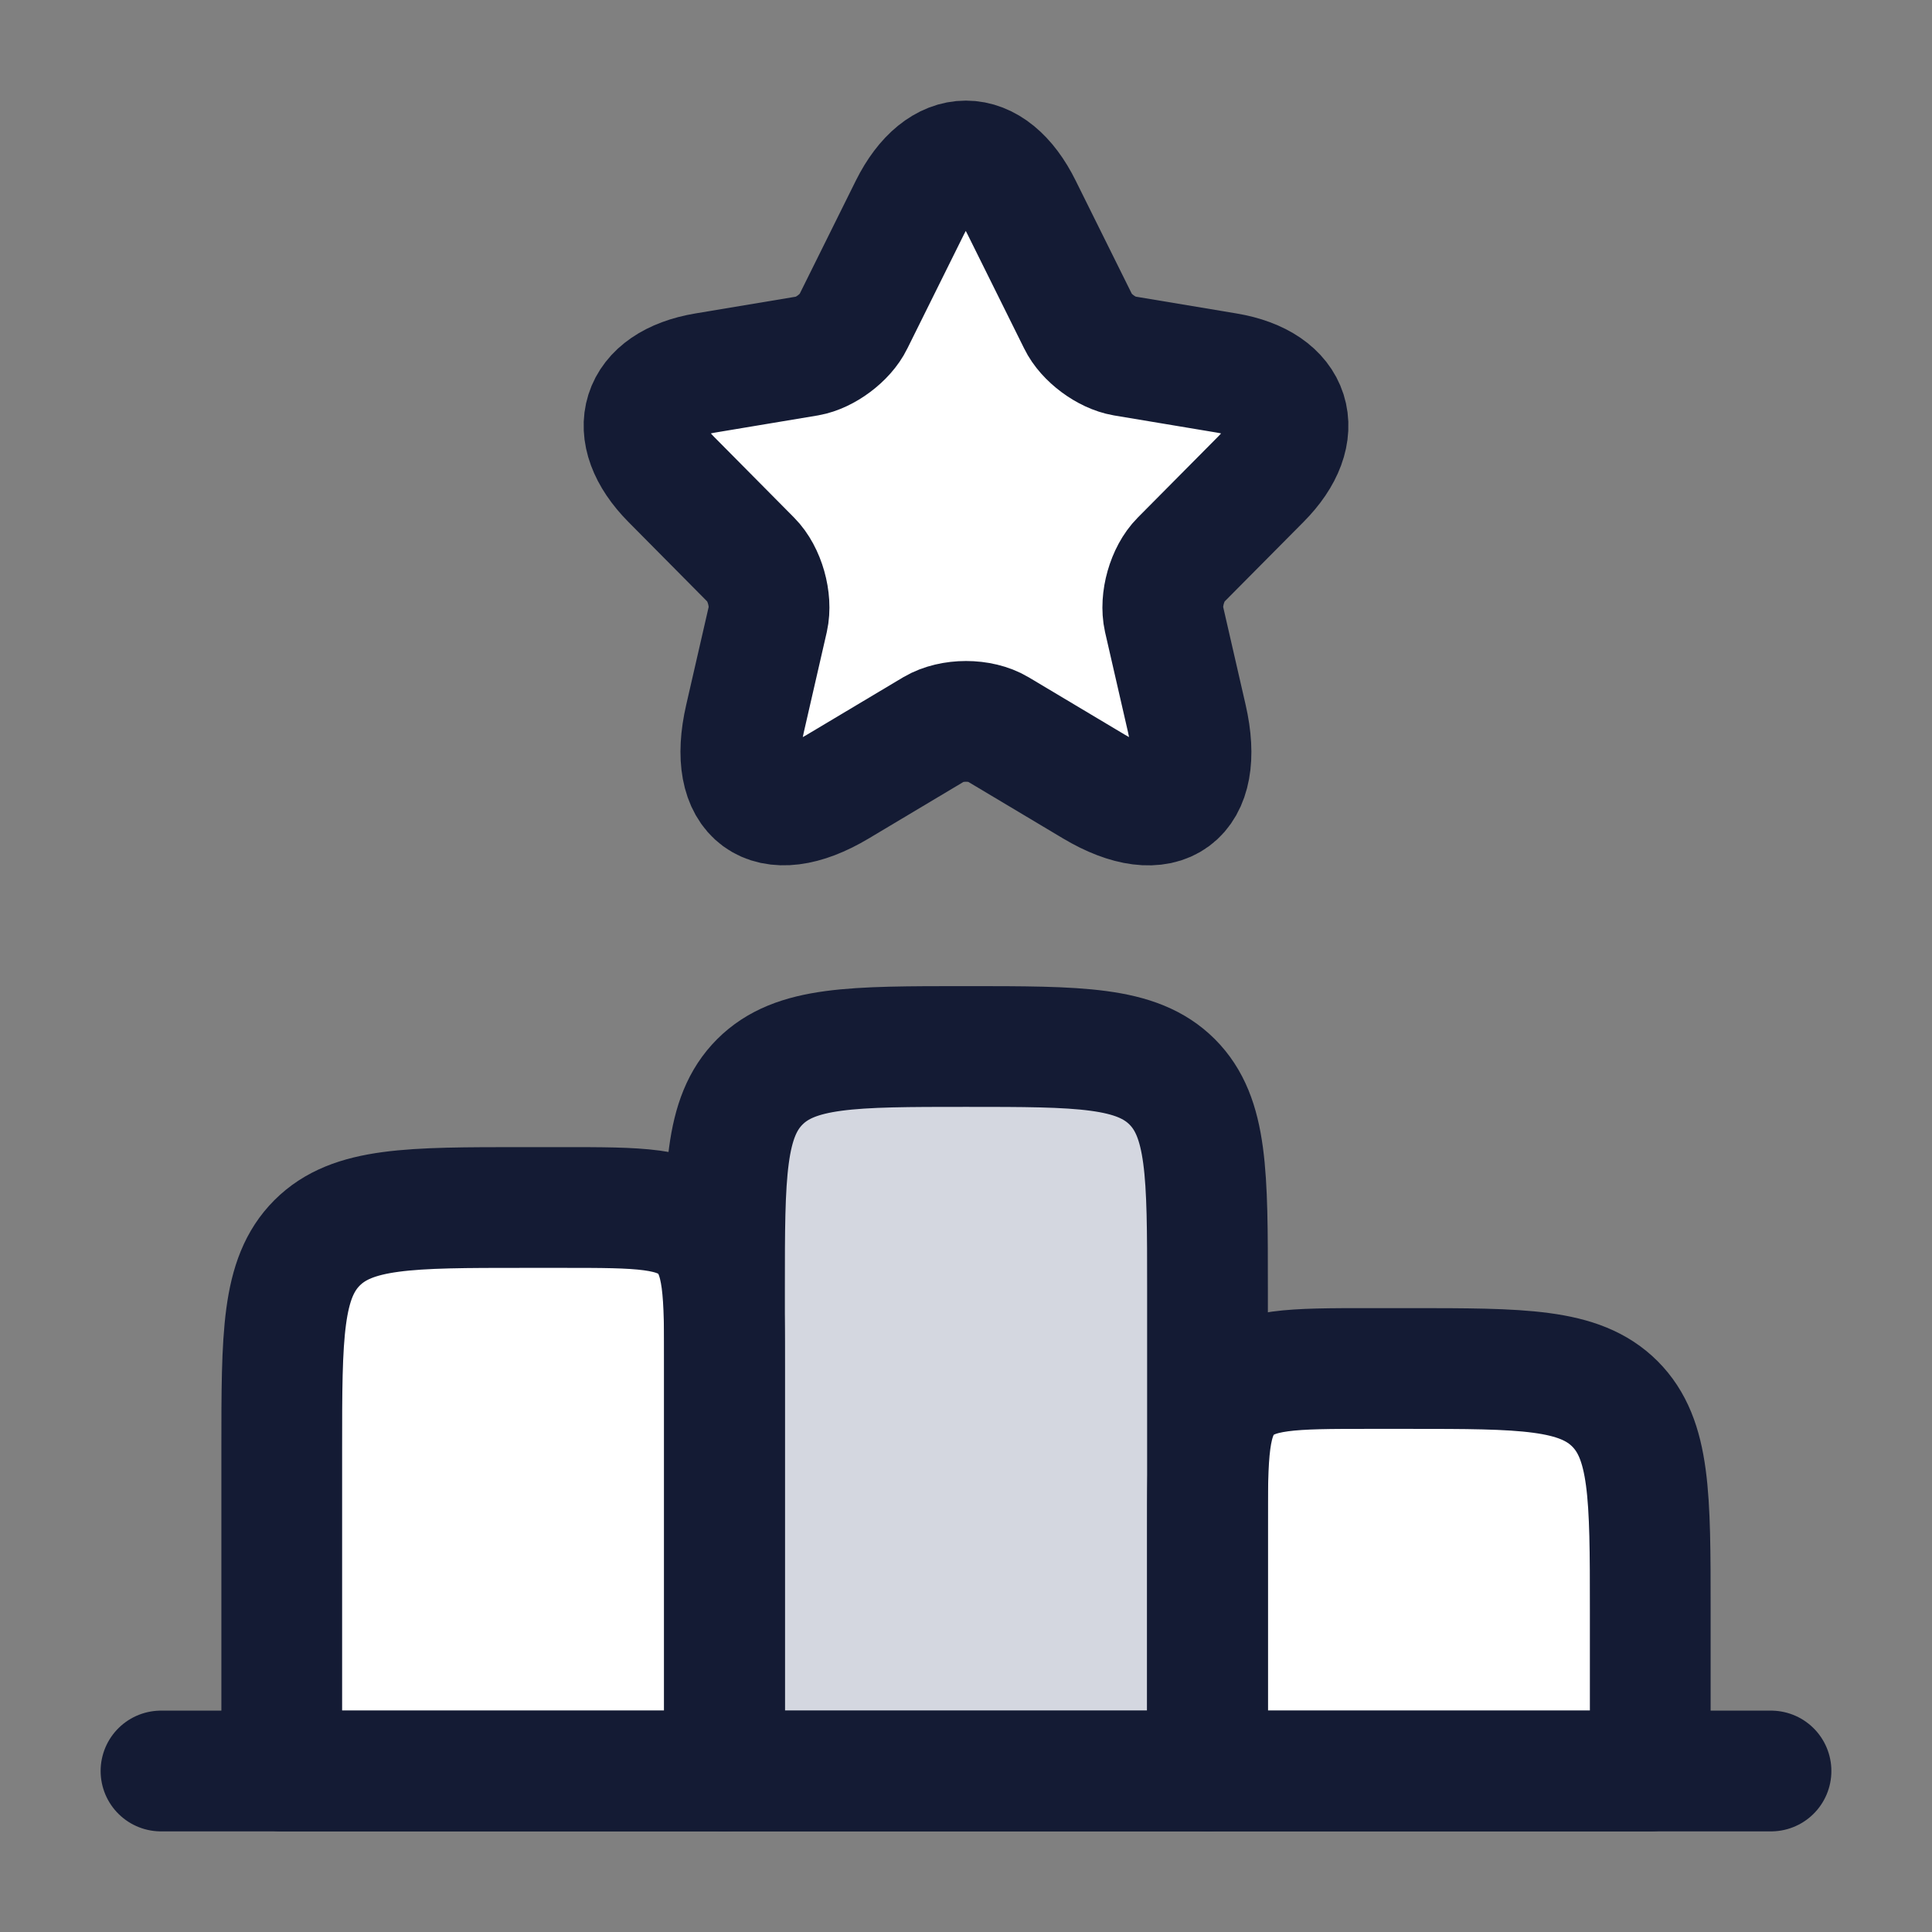 <svg width="24" height="24" viewBox="0 0 24 24" fill="none" xmlns="http://www.w3.org/2000/svg">
<rect x="0" y="0" width="24" height="24" fill="#808080" stroke="none"/>
<path d="M12.691 2.578L13.395 3.997C13.491 4.195 13.747 4.384 13.963 4.421L15.239 4.634C16.055 4.771 16.247 5.368 15.659 5.957L14.667 6.957C14.499 7.126 14.407 7.453 14.459 7.687L14.743 8.925C14.967 9.905 14.451 10.284 13.591 9.772L12.395 9.058C12.179 8.929 11.823 8.929 11.603 9.058L10.407 9.772C9.551 10.284 9.031 9.901 9.255 8.925L9.539 7.687C9.591 7.453 9.499 7.126 9.331 6.957L8.34 5.957C7.756 5.368 7.944 4.771 8.759 4.634L10.035 4.421C10.247 4.384 10.503 4.195 10.599 3.997L11.303 2.578C11.687 1.807 12.311 1.807 12.691 2.578Z" fill="white"/>
<path d="M3.5 18C3.5 16.586 3.5 15.879 3.939 15.439C4.379 15 5.086 15 6.5 15H7C7.943 15 8.414 15 8.707 15.293C9 15.586 9 16.057 9 17V22H3.5V18Z" fill="white"/>
<path d="M15 19C15 18.057 15 17.586 15.293 17.293C15.586 17 16.057 17 17 17H17.5C18.914 17 19.621 17 20.061 17.439C20.5 17.879 20.5 18.586 20.5 20V22H15V19Z" fill="white"/>
<path d="M9 16C9 14.586 9 13.879 9.439 13.439C9.879 13 10.586 13 12 13C13.414 13 14.121 13 14.561 13.439C15 13.879 15 14.586 15 16V22H9V16Z" fill="#D4D7E0"/>
<path d="M3.5 18C3.5 16.586 3.5 15.879 3.939 15.439C4.379 15 5.086 15 6.5 15H7C7.943 15 8.414 15 8.707 15.293C9 15.586 9 16.057 9 17V22H3.5V18Z" stroke="#141B34" stroke-width="1.5" stroke-linecap="round" stroke-linejoin="round"/>
<path d="M15 19C15 18.057 15 17.586 15.293 17.293C15.586 17 16.057 17 17 17H17.5C18.914 17 19.621 17 20.061 17.439C20.5 17.879 20.5 18.586 20.5 20V22H15V19Z" stroke="#141B34" stroke-width="1.5" stroke-linecap="round" stroke-linejoin="round"/>
<path d="M2 22H22" stroke="#141B34" stroke-width="1.5" stroke-linecap="round" stroke-linejoin="round"/>
<path d="M9 16C9 14.586 9 13.879 9.439 13.439C9.879 13 10.586 13 12 13C13.414 13 14.121 13 14.561 13.439C15 13.879 15 14.586 15 16V22H9V16Z" stroke="#141B34" stroke-width="1.5" stroke-linecap="round" stroke-linejoin="round"/>
<path d="M12.691 2.578L13.395 3.997C13.491 4.195 13.747 4.384 13.963 4.421L15.239 4.634C16.055 4.771 16.247 5.368 15.659 5.957L14.667 6.957C14.499 7.126 14.407 7.453 14.459 7.687L14.743 8.925C14.967 9.905 14.451 10.284 13.591 9.772L12.395 9.058C12.179 8.929 11.823 8.929 11.603 9.058L10.407 9.772C9.551 10.284 9.031 9.901 9.255 8.925L9.539 7.687C9.591 7.453 9.499 7.126 9.331 6.957L8.34 5.957C7.756 5.368 7.944 4.771 8.759 4.634L10.035 4.421C10.247 4.384 10.503 4.195 10.599 3.997L11.303 2.578C11.687 1.807 12.311 1.807 12.691 2.578Z" stroke="#141B34" stroke-width="1.5" stroke-linecap="round" stroke-linejoin="round"/>
</svg>
